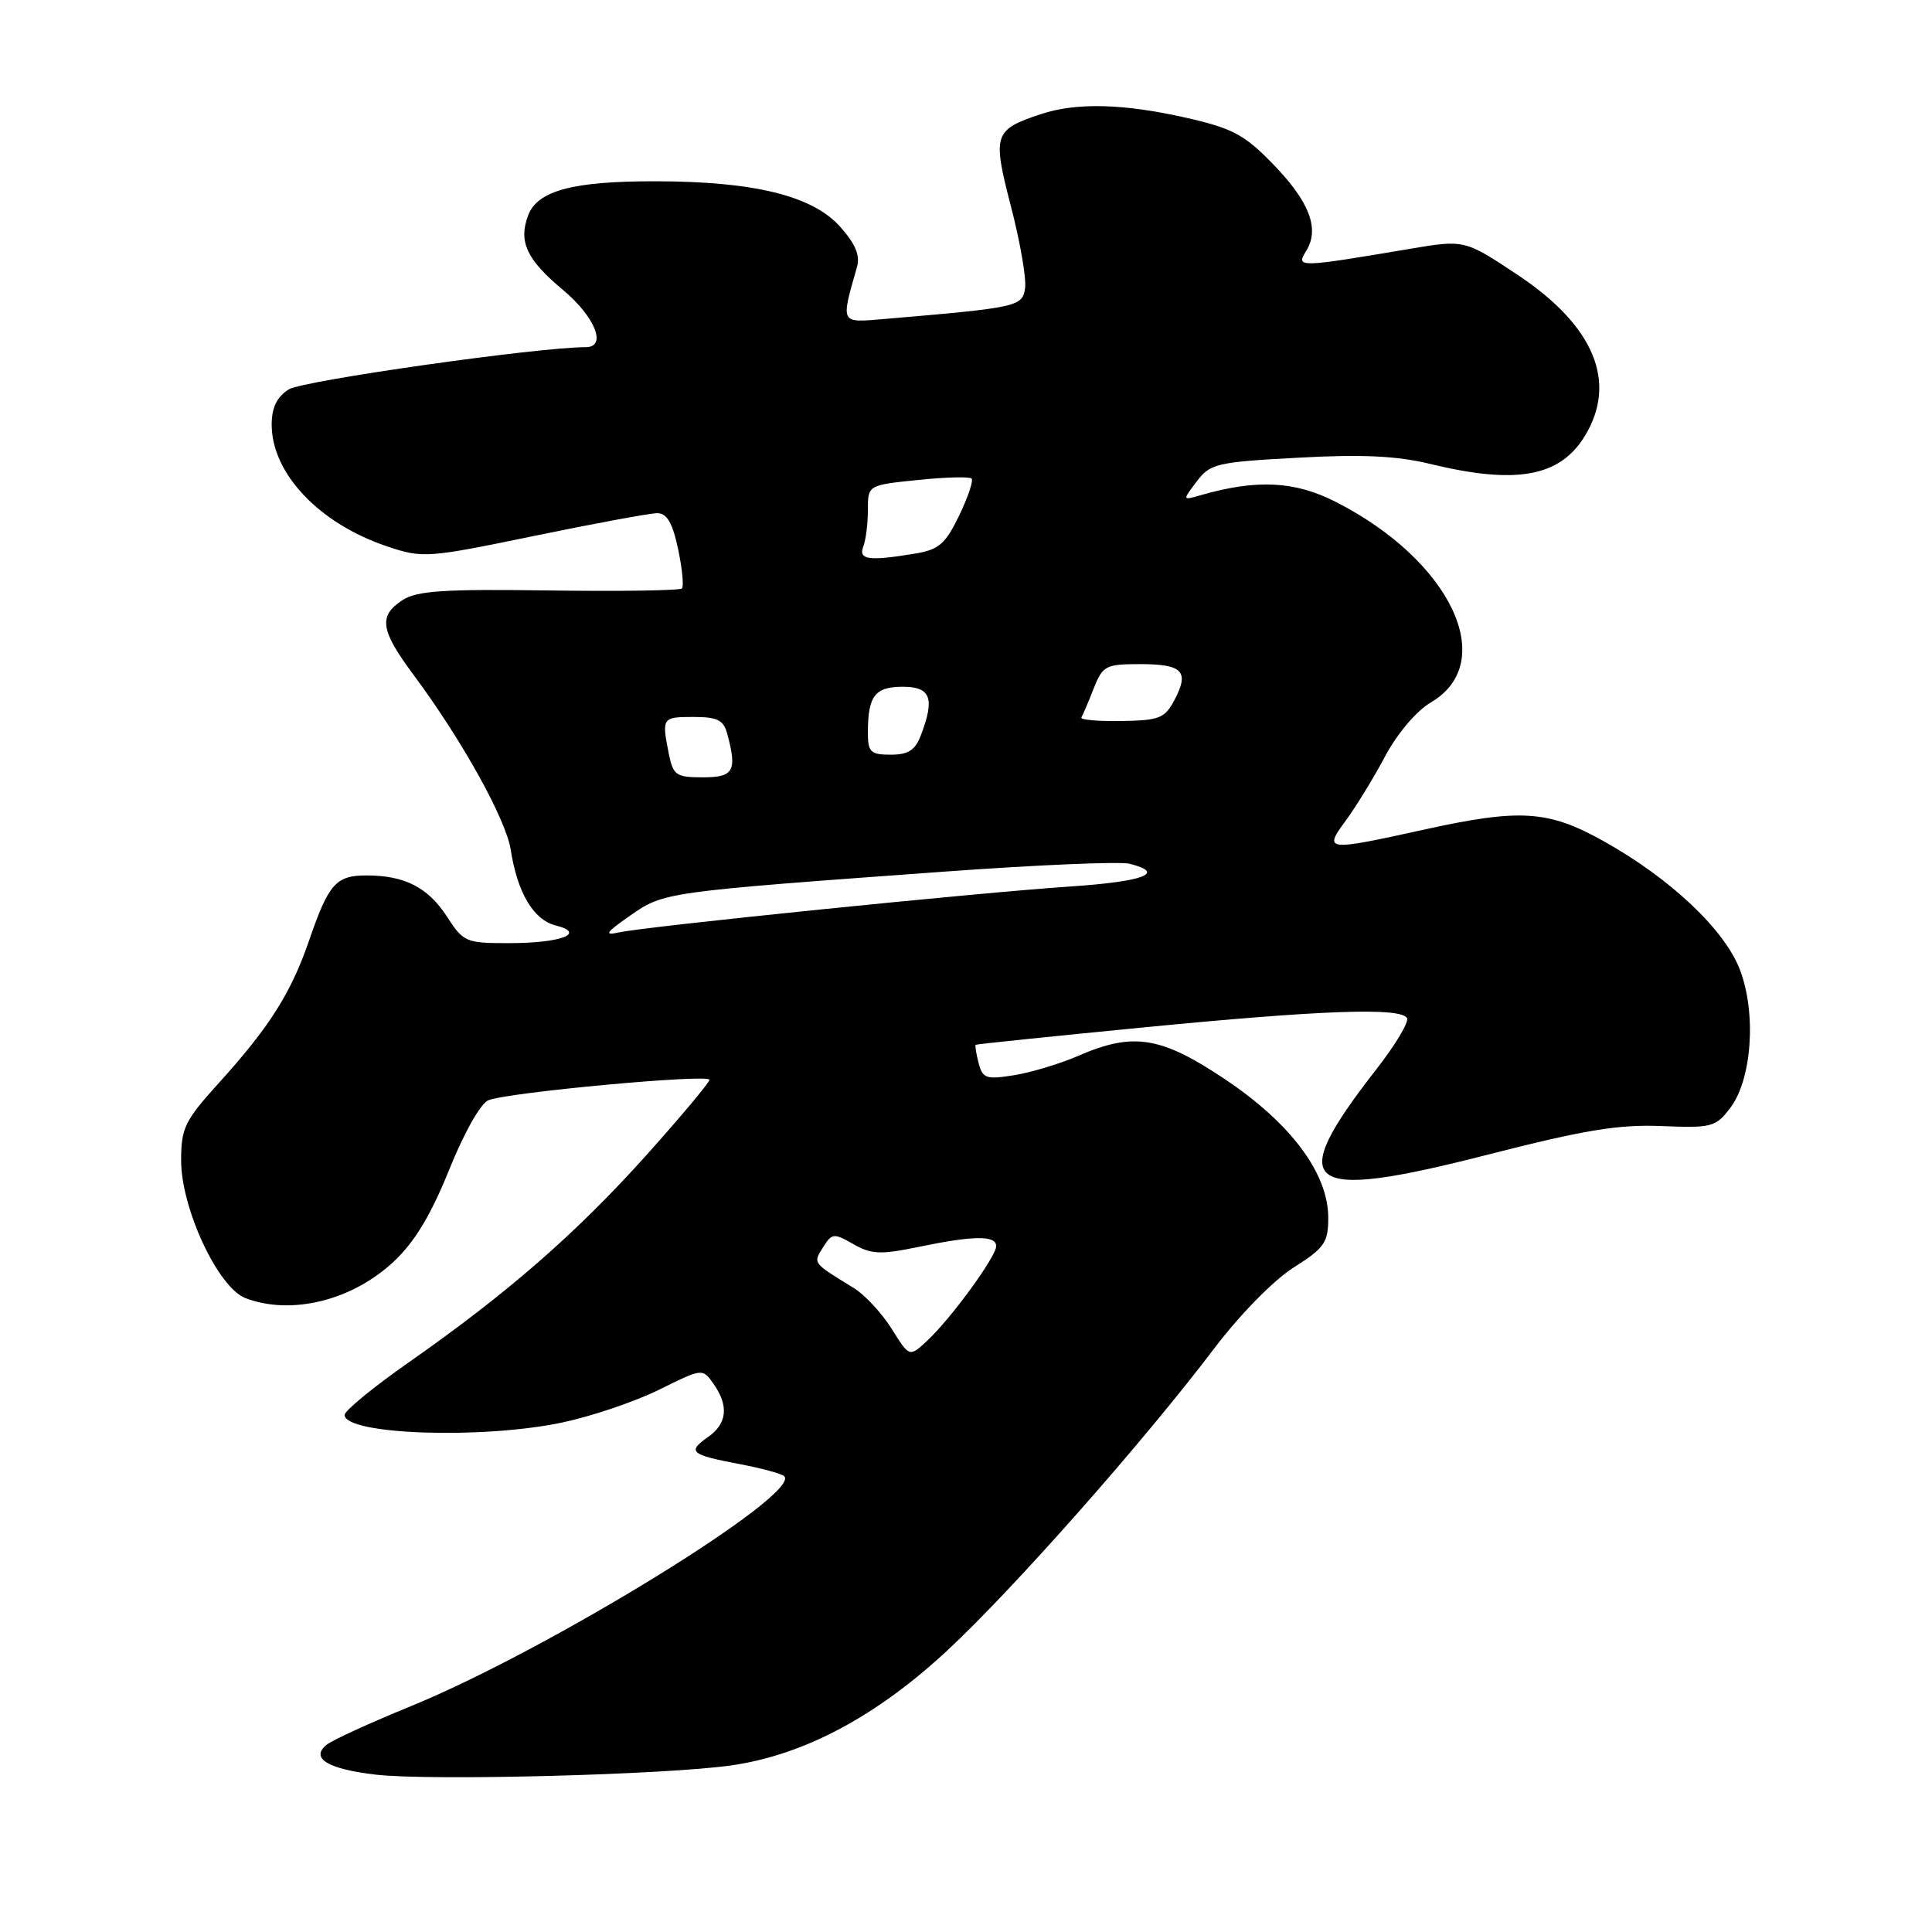 <?xml version="1.0" encoding="UTF-8" standalone="no"?>
<!DOCTYPE svg PUBLIC "-//W3C//DTD SVG 1.1//EN" "http://www.w3.org/Graphics/SVG/1.1/DTD/svg11.dtd" >
<svg xmlns="http://www.w3.org/2000/svg" xmlns:xlink="http://www.w3.org/1999/xlink" version="1.1" viewBox="0 0 256 256">
 <g >
 <path fill="currentColor"
d=" M 97.00 233.91 C 106.59 232.51 116.14 227.42 125.52 218.70 C 134.22 210.62 151.52 191.05 160.88 178.69 C 164.28 174.20 168.75 169.64 171.40 167.96 C 175.51 165.36 176.00 164.65 176.00 161.36 C 176.00 155.49 171.05 148.84 162.31 143.00 C 153.82 137.32 150.16 136.74 142.88 139.90 C 140.47 140.95 136.65 142.10 134.38 142.47 C 130.67 143.06 130.21 142.91 129.67 140.86 C 129.35 139.61 129.17 138.52 129.29 138.44 C 129.41 138.35 139.40 137.32 151.50 136.14 C 175.06 133.84 185.55 133.46 186.43 134.89 C 186.74 135.38 184.92 138.42 182.41 141.64 C 170.13 157.37 172.60 159.28 197.13 153.00 C 209.91 149.73 214.49 148.97 220.16 149.21 C 226.83 149.48 227.34 149.35 229.28 146.79 C 232.14 143.01 232.75 134.26 230.55 128.50 C 228.52 123.18 221.36 116.42 212.51 111.47 C 205.13 107.34 201.42 107.11 188.45 109.98 C 175.73 112.79 175.35 112.74 178.31 108.75 C 179.63 106.96 181.98 103.14 183.51 100.26 C 185.16 97.17 187.67 94.21 189.62 93.06 C 198.66 87.73 192.21 74.21 176.93 66.47 C 171.53 63.73 166.48 63.49 159.08 65.62 C 156.66 66.32 156.66 66.32 158.57 63.80 C 160.35 61.43 161.20 61.23 171.99 60.65 C 180.48 60.18 185.07 60.40 189.50 61.47 C 200.90 64.24 206.69 63.20 210.00 57.77 C 214.35 50.64 211.24 43.17 201.11 36.43 C 194.06 31.75 194.06 31.75 186.78 32.98 C 172.00 35.47 171.69 35.48 173.07 33.26 C 174.90 30.33 173.52 26.72 168.65 21.71 C 164.90 17.85 163.31 17.00 157.20 15.61 C 148.86 13.72 142.62 13.56 137.90 15.13 C 131.68 17.20 131.48 17.80 133.95 27.33 C 135.17 32.00 136.01 36.88 135.83 38.16 C 135.48 40.64 134.91 40.76 117.15 42.27 C 111.28 42.77 111.39 42.98 113.56 35.36 C 113.99 33.85 113.34 32.29 111.32 30.04 C 107.66 25.94 99.95 24.04 86.90 24.02 C 75.95 24.00 71.23 25.25 69.99 28.52 C 68.67 32.01 69.76 34.38 74.58 38.40 C 78.86 41.98 80.47 46.00 77.62 46.00 C 71.29 46.00 40.05 50.44 38.25 51.60 C 36.68 52.61 36.00 54.02 36.00 56.27 C 36.01 62.76 42.31 69.39 51.33 72.41 C 56.01 73.98 56.60 73.94 70.75 71.02 C 78.78 69.36 86.13 68.00 87.09 68.00 C 88.37 68.00 89.11 69.28 89.85 72.74 C 90.40 75.34 90.63 77.70 90.36 77.97 C 90.08 78.25 82.16 78.37 72.76 78.24 C 58.82 78.04 55.22 78.28 53.33 79.52 C 50.12 81.62 50.39 83.50 54.79 89.41 C 61.21 98.05 67.06 108.58 67.68 112.63 C 68.56 118.30 70.69 121.88 73.61 122.62 C 77.76 123.66 74.35 124.97 67.50 124.97 C 61.73 124.98 61.41 124.84 59.22 121.45 C 56.71 117.58 53.62 116.00 48.56 116.00 C 44.51 116.00 43.55 117.09 40.96 124.61 C 38.56 131.59 35.70 136.10 28.97 143.53 C 24.48 148.49 24.00 149.48 24.00 153.76 C 24.00 160.14 28.90 170.63 32.53 172.01 C 38.60 174.32 46.65 172.33 52.17 167.17 C 54.94 164.58 57.09 161.01 59.51 155.01 C 61.48 150.11 63.68 146.21 64.71 145.79 C 67.28 144.74 94.00 142.27 94.00 143.08 C 94.00 143.45 90.21 147.97 85.59 153.13 C 76.31 163.46 67.21 171.39 54.19 180.50 C 49.47 183.80 45.63 186.95 45.66 187.50 C 45.79 190.11 63.87 190.73 74.50 188.49 C 78.35 187.68 84.11 185.73 87.30 184.16 C 93.09 181.29 93.09 181.29 94.55 183.37 C 96.60 186.30 96.35 188.64 93.81 190.42 C 91.02 192.37 91.48 192.76 98.00 194.00 C 100.94 194.56 103.61 195.28 103.92 195.61 C 106.21 197.98 72.68 218.62 54.46 226.07 C 49.03 228.29 43.98 230.60 43.25 231.21 C 41.10 232.99 43.45 234.41 49.79 235.15 C 57.00 235.99 88.39 235.17 97.00 233.91 Z  M 118.15 176.07 C 116.85 174.00 114.60 171.58 113.15 170.68 C 107.61 167.28 107.72 167.42 109.06 165.27 C 110.24 163.39 110.48 163.37 113.07 164.85 C 115.44 166.21 116.65 166.27 121.72 165.22 C 129.05 163.70 132.00 163.68 132.00 165.12 C 132.00 166.51 125.98 174.76 122.84 177.67 C 120.50 179.84 120.50 179.84 118.15 176.07 Z  M 83.50 121.32 C 87.99 118.20 87.99 118.20 124.92 115.51 C 137.26 114.61 148.39 114.13 149.67 114.45 C 154.57 115.68 151.61 116.81 141.75 117.47 C 129.58 118.28 85.58 122.76 82.00 123.55 C 79.98 124.00 80.27 123.57 83.50 121.32 Z  M 88.62 99.88 C 87.67 95.10 87.73 95.00 91.88 95.00 C 95.07 95.00 95.88 95.41 96.37 97.25 C 97.69 102.17 97.22 103.00 93.12 103.00 C 89.58 103.00 89.20 102.73 88.62 99.88 Z  M 115.00 97.08 C 115.00 92.22 115.92 91.00 119.61 91.00 C 123.33 91.00 123.90 92.51 122.02 97.43 C 121.27 99.41 120.35 100.00 118.02 100.00 C 115.35 100.00 115.00 99.66 115.00 97.08 Z  M 143.29 95.06 C 143.48 94.75 144.21 93.04 144.91 91.25 C 146.11 88.21 146.50 88.00 151.04 88.00 C 156.70 88.00 157.62 88.94 155.65 92.70 C 154.35 95.18 153.66 95.46 148.58 95.54 C 145.49 95.59 143.11 95.38 143.29 95.06 Z  M 114.39 72.42 C 114.73 71.55 115.00 69.36 115.00 67.56 C 115.00 64.28 115.00 64.28 121.63 63.60 C 125.27 63.22 128.47 63.14 128.74 63.41 C 129.01 63.68 128.26 65.89 127.09 68.32 C 125.26 72.10 124.40 72.84 121.22 73.36 C 115.11 74.37 113.72 74.18 114.39 72.42 Z "/>
</g>
</svg>